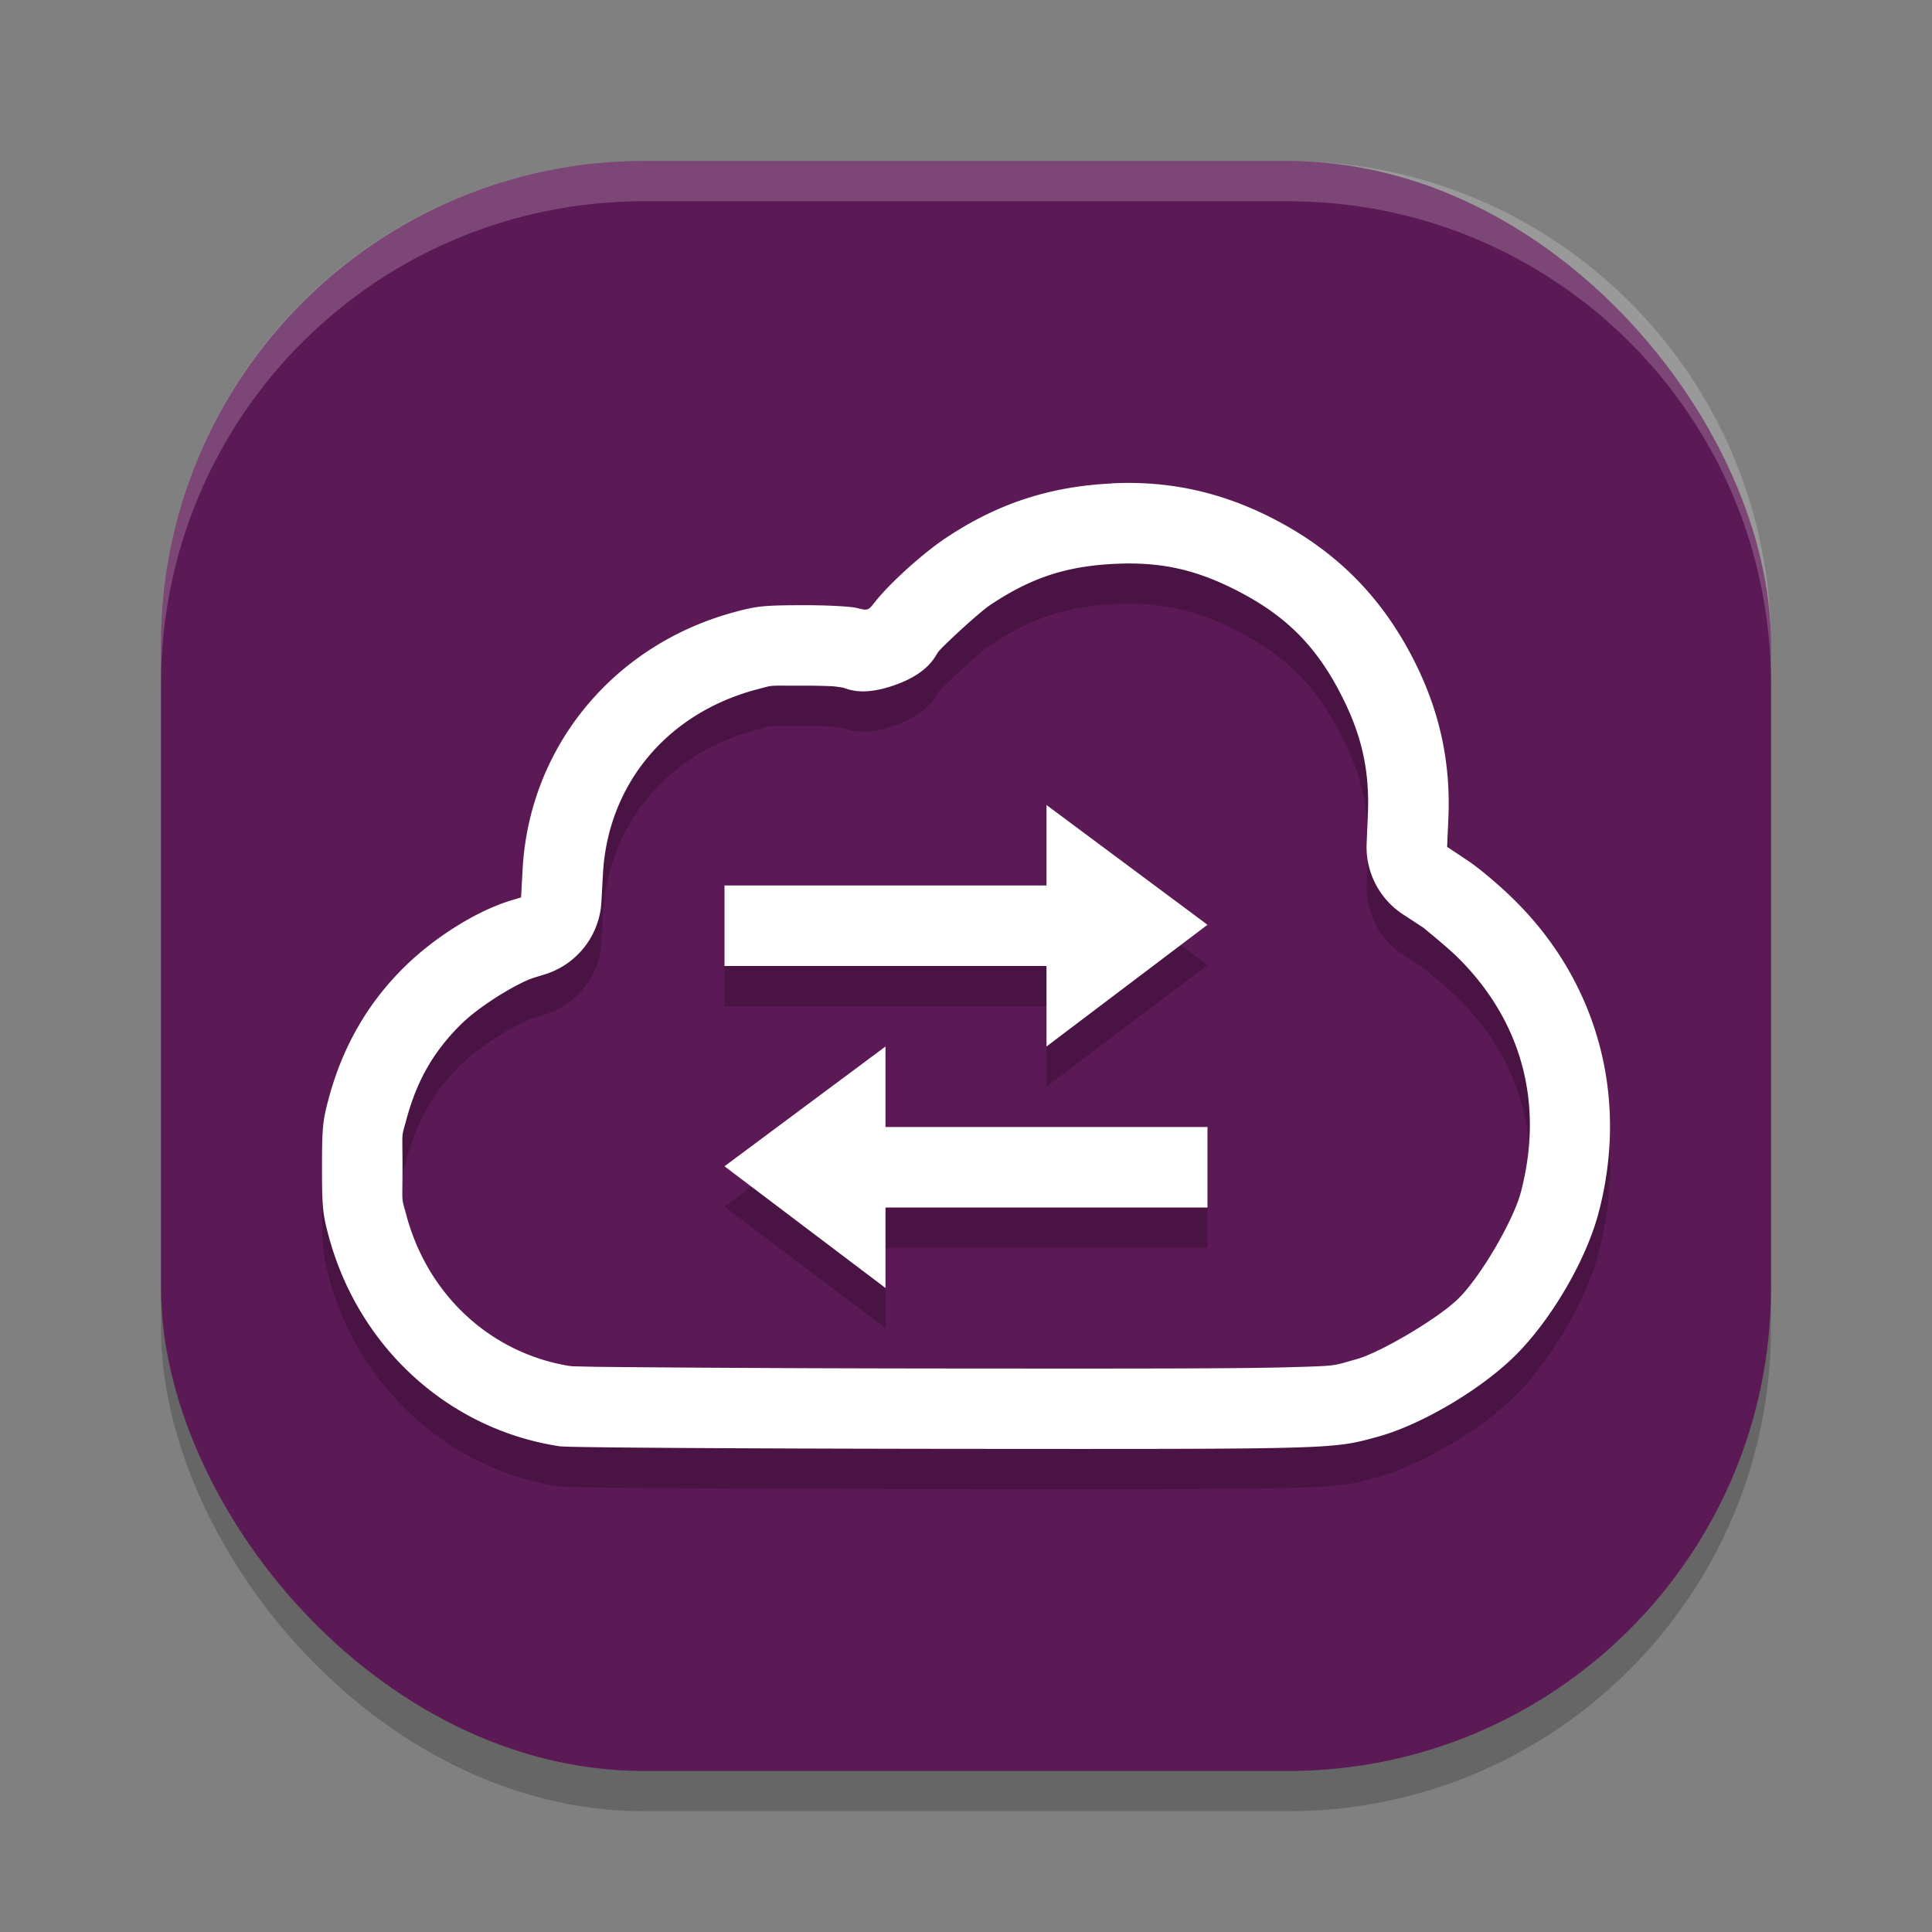 <svg xmlns="http://www.w3.org/2000/svg" width="24" height="24" version="1">
 <rect width="100%" height="100%" fill="#808080" stroke="none"/>
 <rect style="opacity:0.2" width="20" height="20" x="2" y="2.5" rx="6" ry="6"/>
 <rect style="fill:#5b1955" width="20" height="20" x="2" y="2" rx="6" ry="6"/>
 <path style="opacity:0.2;fill:#ffffff" d="M 8,2 C 4.676,2 2,4.676 2,8 v 0.5 c 0,-3.324 2.676,-6 6,-6 h 8 c 3.324,0 6,2.676 6,6 V 8 C 22,4.676 19.324,2 16,2 Z"/>
 <path style="opacity:0.2" d="m 13.809,6.504 v 0.002 C 13.036,6.543 12.384,6.758 11.742,7.187 11.469,7.37 11.057,7.741 10.875,7.971 c -0.091,0.116 -0.09,0.118 -0.23,0.082 -0.079,-0.02 -0.374,-0.036 -0.674,-0.035 -0.471,0.001 -0.566,0.011 -0.834,0.082 C 7.625,8.503 6.575,9.773 6.492,11.301 l -0.02,0.348 -0.119,0.035 C 5.923,11.812 5.386,12.15 5.008,12.527 4.557,12.978 4.254,13.51 4.082,14.15 4.009,14.421 4,14.512 4,15.002 c 0,0.49 0.009,0.579 0.082,0.85 0.373,1.392 1.502,2.415 2.889,2.617 v -0.002 c 0.102,0.015 2.241,0.029 4.754,0.031 4.896,0.004 4.823,0.006 5.396,-0.152 0.542,-0.149 1.285,-0.59 1.709,-1.014 0.444,-0.444 0.873,-1.179 1.027,-1.762 0.379,-1.428 -0.005,-2.86 -1.041,-3.887 -0.183,-0.181 -0.448,-0.404 -0.588,-0.496 l -0.252,-0.168 0.016,-0.352 C 18.022,9.991 17.892,9.371 17.594,8.762 17.179,7.915 16.578,7.314 15.73,6.9 15.114,6.599 14.495,6.471 13.809,6.504 Z m 0.047,1 c 0.534,-0.025 0.957,0.061 1.436,0.295 0.673,0.329 1.076,0.731 1.404,1.402 0.23,0.471 0.32,0.901 0.297,1.424 l -0.016,0.352 a 1,1 0 0 0 0.449,0.881 l 0.254,0.166 c 3.71e-4,2.44e-4 0.298,0.241 0.432,0.373 0.794,0.787 1.073,1.813 0.779,2.92 -0.09,0.341 -0.486,1.028 -0.768,1.309 -0.257,0.257 -0.985,0.68 -1.268,0.758 -0.296,0.082 -0.21,0.084 -0.84,0.102 -0.63,0.018 -1.844,0.018 -4.291,0.016 -1.255,-0.001 -2.416,-0.006 -3.275,-0.012 -0.429,-0.003 -0.783,-0.006 -1.033,-0.01 -0.125,-0.002 -0.225,-0.004 -0.291,-0.006 -0.018,-4.38e-4 -0.038,-0.004 -0.061,-0.006 C 6.101,17.306 5.316,16.597 5.047,15.592 4.983,15.355 5,15.48 5,15.002 5,14.523 4.983,14.649 5.047,14.412 5.178,13.924 5.384,13.567 5.715,13.236 5.968,12.983 6.449,12.7 6.641,12.642 l 0.117,-0.035 a 1,1 0 0 0 0.713,-0.904 l 0.02,-0.348 c 0.06,-1.102 0.786,-1.991 1.904,-2.289 a 1,1 0 0 0 0.002,0 C 9.628,9.004 9.517,9.018 9.975,9.017 10.107,9.017 10.241,9.02 10.34,9.025 c 0.049,0.003 0.111,0.013 0.137,0.018 0.099,0.036 0.272,0.094 0.629,-0.029 0.438,-0.151 0.509,-0.363 0.555,-0.422 l 0.002,-0.002 c 0.054,-0.068 0.5,-0.482 0.635,-0.572 0.51,-0.341 0.945,-0.484 1.559,-0.514 z M 13,10.5 v 1 H 9 v 1 h 4 v 1 l 2,-1.512 z m -2,3 -2,1.488 2,1.512 v -1 h 4 v -1 h -4 z"/>
 <path style="fill:#ffffff" d="M 13.809 6.004 L 13.809 6.006 C 13.036 6.043 12.384 6.258 11.742 6.688 C 11.469 6.87 11.057 7.241 10.875 7.471 C 10.784 7.586 10.785 7.588 10.645 7.553 C 10.565 7.533 10.271 7.517 9.971 7.518 C 9.5 7.519 9.404 7.528 9.137 7.6 C 7.625 8.003 6.575 9.273 6.492 10.801 L 6.473 11.148 L 6.354 11.184 C 5.923 11.312 5.386 11.65 5.008 12.027 C 4.557 12.478 4.254 13.01 4.082 13.65 C 4.009 13.921 4 14.012 4 14.502 C 4 14.992 4.009 15.081 4.082 15.352 C 4.455 16.744 5.584 17.767 6.971 17.969 L 6.971 17.967 C 7.073 17.982 9.212 17.995 11.725 17.998 C 16.62 18.002 16.547 18.004 17.121 17.846 C 17.663 17.696 18.406 17.256 18.83 16.832 C 19.274 16.388 19.703 15.653 19.857 15.07 C 20.236 13.642 19.853 12.211 18.816 11.184 C 18.633 11.002 18.368 10.779 18.229 10.688 L 17.977 10.52 L 17.992 10.168 C 18.022 9.491 17.892 8.871 17.594 8.262 C 17.179 7.415 16.578 6.814 15.73 6.4 C 15.114 6.1 14.495 5.971 13.809 6.004 z M 13.855 7.004 C 14.39 6.979 14.813 7.065 15.291 7.299 C 15.964 7.627 16.367 8.029 16.695 8.701 C 16.926 9.172 17.015 9.602 16.992 10.125 L 16.977 10.477 A 1 1 0 0 0 17.426 11.357 L 17.68 11.523 C 17.68 11.524 17.978 11.764 18.111 11.896 C 18.905 12.684 19.184 13.71 18.891 14.816 C 18.8 15.157 18.404 15.844 18.123 16.125 C 17.866 16.382 17.138 16.805 16.855 16.883 C 16.559 16.965 16.646 16.967 16.016 16.984 C 15.385 17.002 14.171 17.002 11.725 17 C 10.47 16.999 9.308 16.994 8.449 16.988 C 8.02 16.985 7.666 16.982 7.416 16.979 C 7.291 16.977 7.191 16.974 7.125 16.973 C 7.107 16.972 7.087 16.969 7.064 16.967 C 6.101 16.806 5.316 16.097 5.047 15.092 C 4.983 14.855 5 14.98 5 14.502 C 5 14.024 4.983 14.149 5.047 13.912 C 5.178 13.424 5.384 13.067 5.715 12.736 C 5.968 12.483 6.449 12.2 6.641 12.143 L 6.758 12.107 A 1 1 0 0 0 7.471 11.203 L 7.49 10.855 C 7.55 9.754 8.276 8.865 9.395 8.566 A 1 1 0 0 0 9.396 8.566 C 9.628 8.505 9.517 8.519 9.975 8.518 C 10.107 8.517 10.241 8.52 10.34 8.525 C 10.389 8.528 10.451 8.539 10.477 8.543 C 10.576 8.579 10.748 8.637 11.105 8.514 C 11.543 8.362 11.614 8.15 11.66 8.092 L 11.662 8.09 C 11.716 8.022 12.162 7.608 12.297 7.518 C 12.807 7.177 13.242 7.033 13.855 7.004 z M 13 10 L 13 11 L 9 11 L 9 12 L 13 12 L 13 13 L 15 11.488 L 13 10 z M 11 13 L 9 14.488 L 11 16 L 11 15 L 15 15 L 15 14 L 11 14 L 11 13 z"/>
 <path style="fill:#ffffff" d="m 7.104,16.977 c 0.01,0.002 -9e-4,1.04e-4 0.012,0.002 a 1,1 0 0 0 -0.004,0 c -0.003,-3.94e-4 -0.005,-0.002 -0.008,-0.002 z"/>
</svg>
